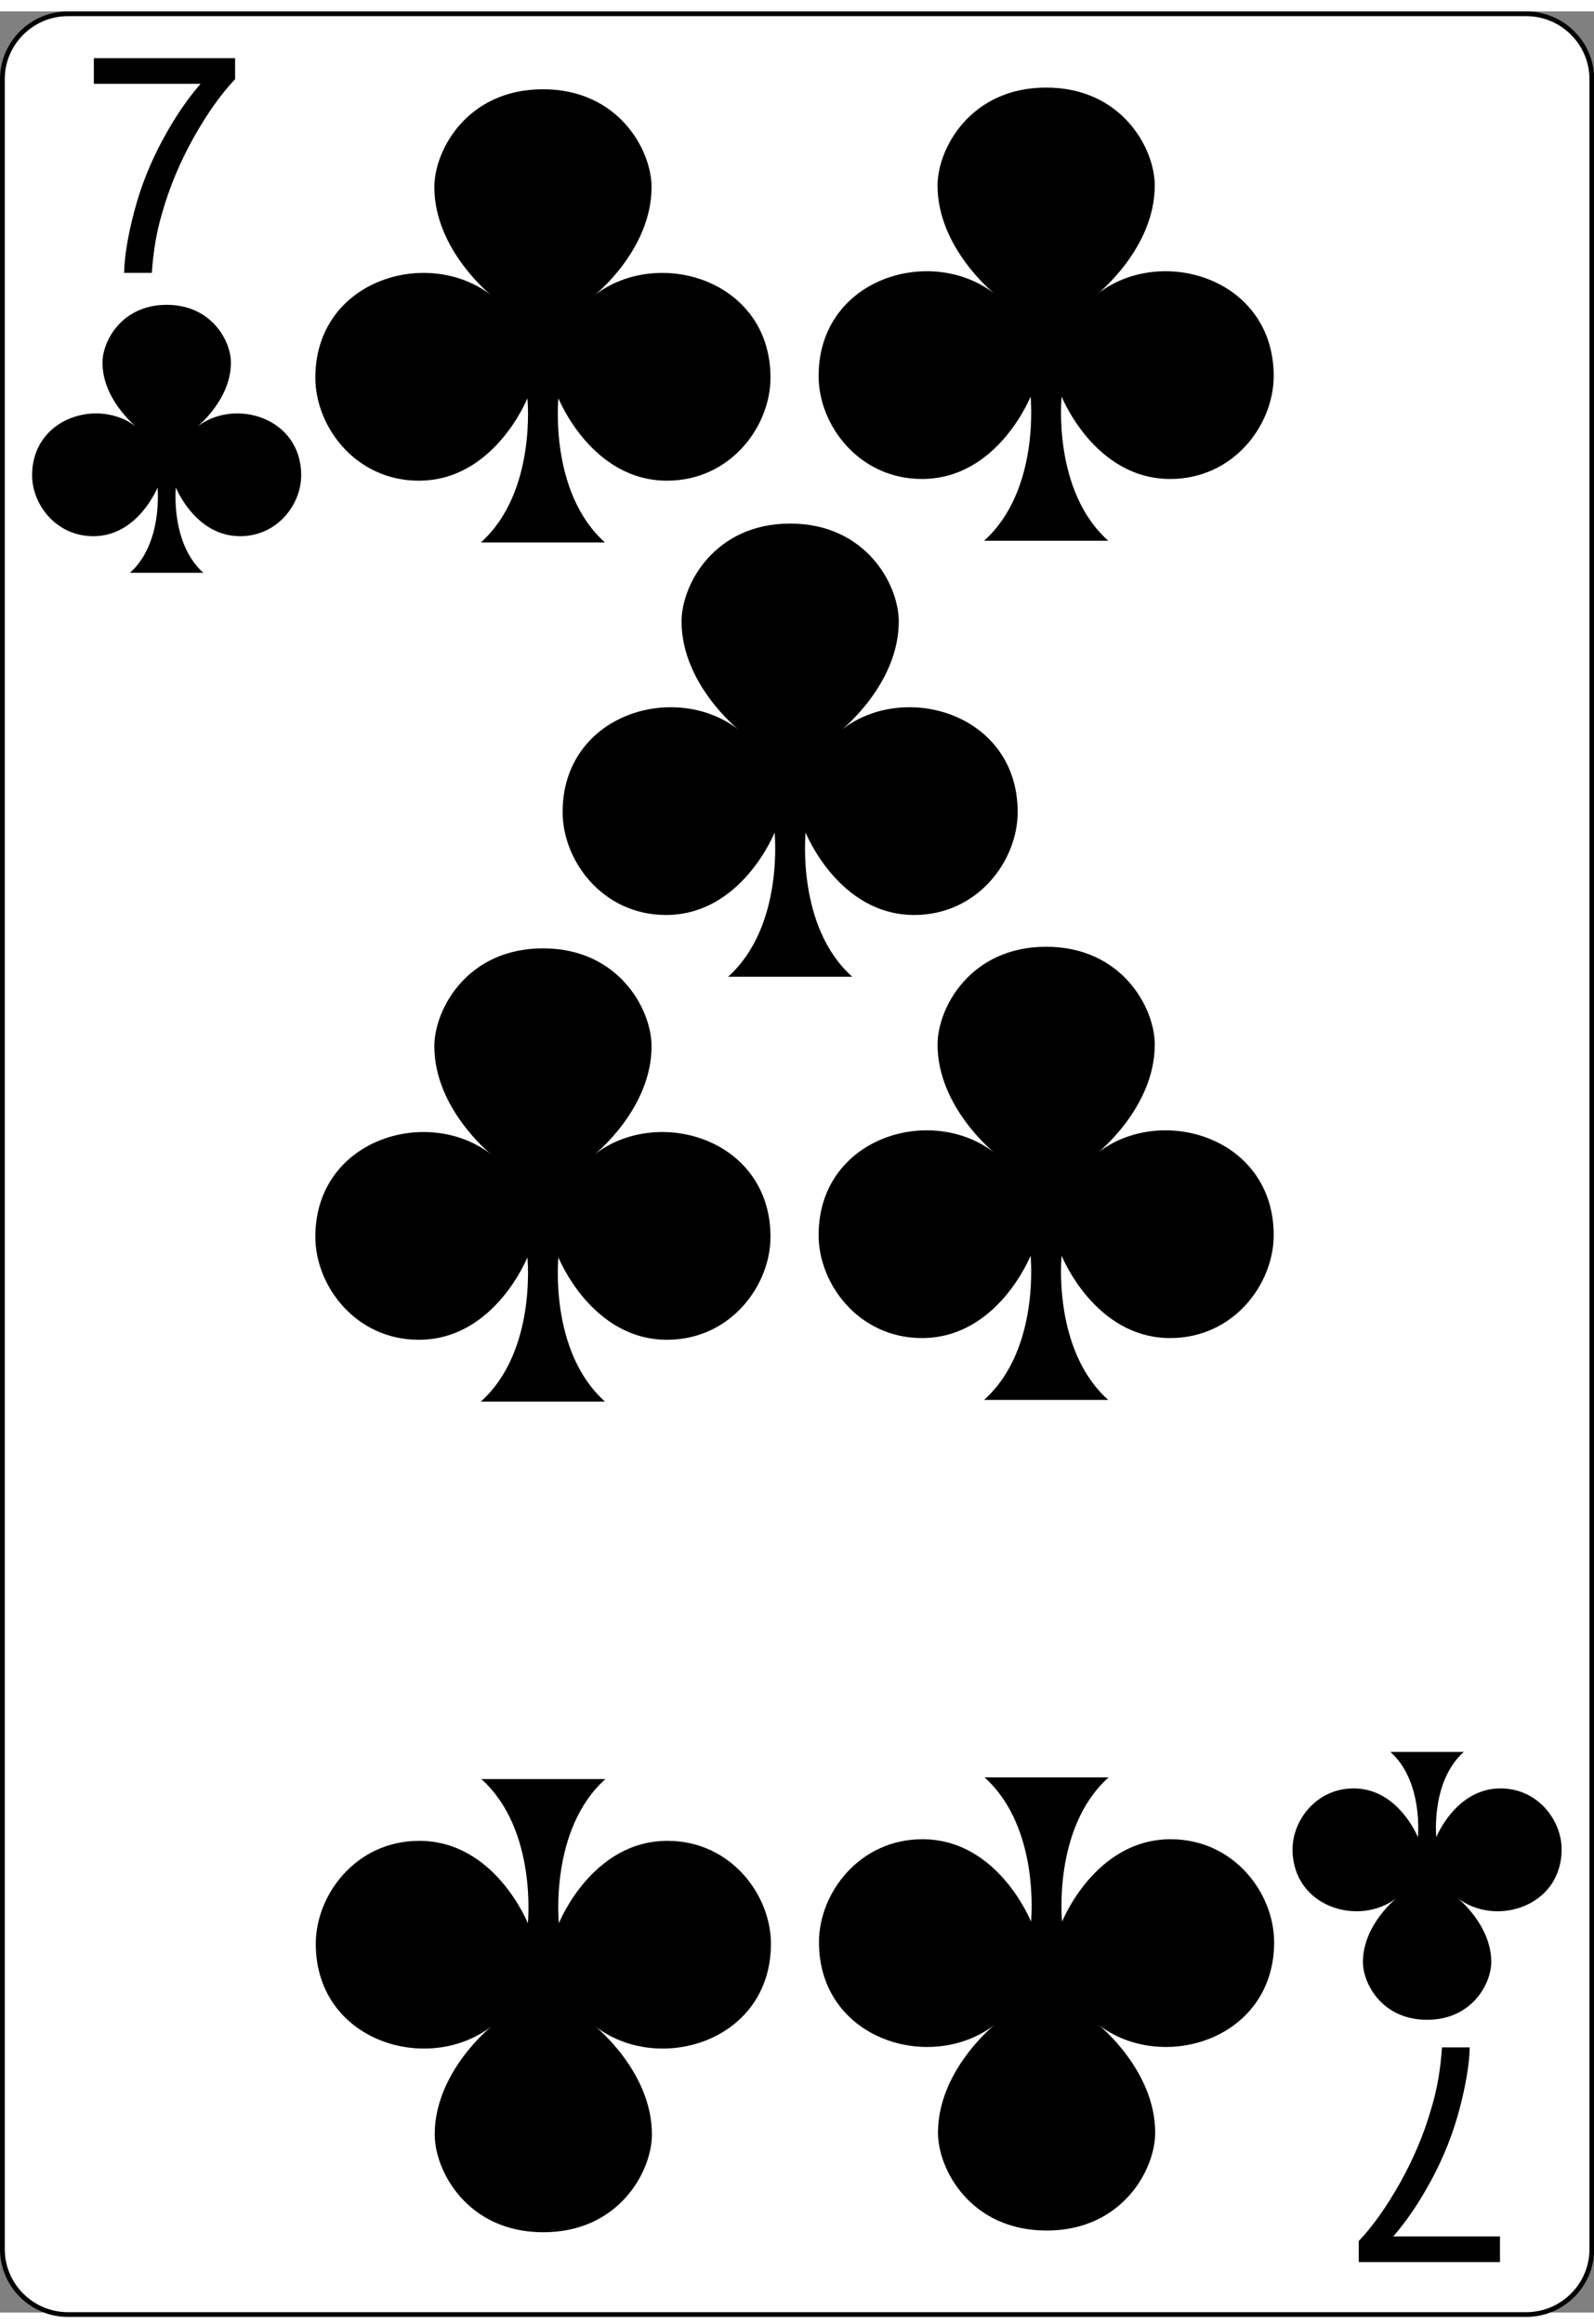 <?xml version="1.0" encoding="UTF-8"?>
<svg xmlns="http://www.w3.org/2000/svg" xmlns:xlink="http://www.w3.org/1999/xlink" width="70px" height="102px" viewBox="0 0 70 101" version="1.1">
<rect x="0" y="0" width="70" height="101" fill="#808080" stroke="none"/>
<defs>
<g>
<symbol overflow="visible" id="glyph0-0">
<path style="stroke:none;" d="M 1.672 0 L 1.672 -8.328 L 8.375 -8.328 L 8.375 0 Z M 1.891 -0.203 L 8.156 -0.203 L 8.156 -8.125 L 1.891 -8.125 Z M 1.891 -0.203 "/>
</symbol>
<symbol overflow="visible" id="glyph0-1">
<path style="stroke:none;" d="M 0.641 -8.297 L 0.641 -9.422 L 6.844 -9.422 L 6.844 -8.5 C 6.227 -7.852 5.617 -6.992 5.016 -5.922 C 4.422 -4.859 3.961 -3.758 3.641 -2.625 C 3.398 -1.82 3.25 -0.945 3.188 0 L 1.969 0 C 1.988 -0.75 2.141 -1.656 2.422 -2.719 C 2.703 -3.781 3.109 -4.805 3.641 -5.797 C 4.172 -6.785 4.734 -7.617 5.328 -8.297 Z M 0.641 -8.297 "/>
</symbol>
<symbol overflow="visible" id="glyph1-0">
<path style="stroke:none;" d="M -1.672 0 L -1.672 8.328 L -8.375 8.328 L -8.375 0 Z M -1.891 0.203 L -8.156 0.203 L -8.156 8.125 L -1.891 8.125 Z M -1.891 0.203 "/>
</symbol>
<symbol overflow="visible" id="glyph1-1">
<path style="stroke:none;" d="M -0.641 8.297 L -0.641 9.422 L -6.844 9.422 L -6.844 8.5 C -6.227 7.852 -5.617 6.992 -5.016 5.922 C -4.422 4.859 -3.961 3.758 -3.641 2.625 C -3.398 1.82 -3.25 0.945 -3.188 0 L -1.969 0 C -1.988 0.75 -2.141 1.656 -2.422 2.719 C -2.703 3.781 -3.109 4.805 -3.641 5.797 C -4.172 6.785 -4.734 7.617 -5.328 8.297 Z M -0.641 8.297 "/>
</symbol>
</g>
</defs>
<g id="surface1">
<path style="fill-rule:nonzero;fill:rgb(100%,100%,100%);fill-opacity:1;stroke-width:0.5;stroke-linecap:butt;stroke-linejoin:miter;stroke:rgb(0%,0%,0%);stroke-opacity:1;stroke-miterlimit:4;" d="M 166.836 235.547 C 166.836 239.325 163.748 242.419 159.969 242.419 L 7.11 242.419 C 3.34 242.419 0.252 239.325 0.252 235.547 L 0.252 7.116 C 0.252 3.347 3.34 0.253 7.11 0.253 L 159.969 0.253 C 163.748 0.253 166.836 3.347 166.836 7.116 Z M 166.836 235.547 " transform="matrix(0.419,0,0,0.417,0,0)"/>
<g style="fill:rgb(0%,0%,0%);fill-opacity:1;">
  <use xlink:href="#glyph0-1" x="3.48" y="11.476"/>
</g>
<path style=" stroke:none;fill-rule:nonzero;fill:rgb(0%,0%,0%);fill-opacity:1;" d="M 8.664 18.227 C 8.664 18.227 10.141 17.047 10.141 15.418 C 10.141 14.465 9.289 12.879 7.32 12.879 C 5.352 12.879 4.5 14.465 4.5 15.418 C 4.5 17.047 5.977 18.227 5.977 18.227 C 4.336 16.953 1.41 17.82 1.41 20.363 C 1.41 21.637 2.457 23.035 4.098 23.035 C 6.066 23.035 6.918 20.898 6.918 20.898 C 6.918 20.898 7.168 23.336 5.707 24.641 L 8.93 24.641 C 7.473 23.336 7.723 20.898 7.723 20.898 C 7.723 20.898 8.574 23.035 10.543 23.035 C 12.184 23.035 13.227 21.637 13.227 20.363 C 13.227 17.82 10.305 16.953 8.664 18.227 Z M 8.664 18.227 "/>
<g style="fill:rgb(0%,0%,0%);fill-opacity:1;">
  <use xlink:href="#glyph1-1" x="66.512" y="89.364"/>
</g>
<path style=" stroke:none;fill-rule:nonzero;fill:rgb(0%,0%,0%);fill-opacity:1;" d="M 61.328 82.809 C 61.328 82.809 59.852 83.984 59.852 85.613 C 59.852 86.57 60.699 88.152 62.668 88.152 C 64.637 88.152 65.488 86.57 65.488 85.613 C 65.488 83.984 64.012 82.809 64.012 82.809 C 65.652 84.082 68.578 83.211 68.578 80.668 C 68.578 79.398 67.535 77.996 65.895 77.996 C 63.926 77.996 63.074 80.137 63.074 80.137 C 63.074 80.137 62.824 77.699 64.281 76.395 L 61.059 76.395 C 62.516 77.695 62.266 80.137 62.266 80.137 C 62.266 80.137 61.414 77.996 59.445 77.996 C 57.805 77.996 56.762 79.398 56.762 80.668 C 56.762 83.211 59.688 84.082 61.328 82.809 Z M 61.328 82.809 "/>
<path style=" stroke:none;fill-rule:nonzero;fill:rgb(0%,0%,0%);fill-opacity:1;" d="M 26.113 12.457 C 26.113 12.457 28.613 10.469 28.613 7.711 C 28.613 6.098 27.172 3.418 23.844 3.418 C 20.512 3.418 19.074 6.098 19.074 7.711 C 19.074 10.469 21.57 12.457 21.57 12.457 C 18.797 10.309 13.848 11.777 13.848 16.074 C 13.848 18.227 15.617 20.598 18.391 20.598 C 21.719 20.598 23.16 16.98 23.16 16.98 C 23.16 16.98 23.582 21.102 21.117 23.309 L 26.566 23.309 C 24.102 21.102 24.523 16.98 24.523 16.98 C 24.523 16.98 25.965 20.598 29.293 20.598 C 32.07 20.598 33.836 18.227 33.836 16.074 C 33.836 11.777 28.887 10.309 26.113 12.457 Z M 26.113 12.457 "/>
<path style=" stroke:none;fill-rule:nonzero;fill:rgb(0%,0%,0%);fill-opacity:1;" d="M 21.59 88.434 C 21.59 88.434 19.09 90.426 19.09 93.184 C 19.09 94.797 20.531 97.477 23.859 97.477 C 27.191 97.477 28.629 94.797 28.629 93.184 C 28.629 90.426 26.133 88.434 26.133 88.434 C 28.906 90.586 33.855 89.117 33.855 84.816 C 33.855 82.664 32.086 80.297 29.312 80.297 C 25.98 80.297 24.543 83.914 24.543 83.914 C 24.543 83.914 24.121 79.793 26.586 77.586 L 21.137 77.586 C 23.602 79.789 23.18 83.914 23.18 83.914 C 23.18 83.914 21.738 80.297 18.41 80.297 C 15.633 80.297 13.867 82.668 13.867 84.816 C 13.867 89.117 18.816 90.586 21.59 88.434 Z M 21.59 88.434 "/>
<path style=" stroke:none;fill-rule:nonzero;fill:rgb(0%,0%,0%);fill-opacity:1;" d="M 26.113 50.168 C 26.113 50.168 28.613 48.18 28.613 45.422 C 28.613 43.805 27.172 41.125 23.844 41.125 C 20.512 41.125 19.074 43.809 19.074 45.422 C 19.074 48.18 21.57 50.168 21.57 50.168 C 18.797 48.016 13.848 49.484 13.848 53.785 C 13.848 55.938 15.617 58.305 18.391 58.305 C 21.719 58.305 23.16 54.688 23.16 54.688 C 23.16 54.688 23.582 58.809 21.117 61.016 L 26.566 61.016 C 24.102 58.812 24.523 54.688 24.523 54.688 C 24.523 54.688 25.965 58.305 29.293 58.305 C 32.07 58.305 33.836 55.934 33.836 53.785 C 33.836 49.484 28.887 48.016 26.113 50.168 Z M 26.113 50.168 "/>
<path style=" stroke:none;fill-rule:nonzero;fill:rgb(0%,0%,0%);fill-opacity:1;" d="M 48.211 12.387 C 48.211 12.387 50.711 10.398 50.711 7.641 C 50.711 6.023 49.27 3.344 45.941 3.344 C 42.613 3.344 41.172 6.027 41.172 7.641 C 41.172 10.398 43.668 12.387 43.668 12.387 C 40.895 10.234 35.949 11.703 35.949 16.004 C 35.949 18.156 37.715 20.523 40.488 20.523 C 43.82 20.523 45.258 16.906 45.258 16.906 C 45.258 16.906 45.684 21.027 43.215 23.234 L 48.668 23.234 C 46.199 21.031 46.621 16.906 46.621 16.906 C 46.621 16.906 48.062 20.523 51.391 20.523 C 54.168 20.523 55.934 18.156 55.934 16.004 C 55.934 11.703 50.988 10.234 48.211 12.387 Z M 48.211 12.387 "/>
<path style=" stroke:none;fill-rule:nonzero;fill:rgb(0%,0%,0%);fill-opacity:1;" d="M 43.688 88.363 C 43.688 88.363 41.191 90.352 41.191 93.109 C 41.191 94.723 42.629 97.402 45.961 97.402 C 49.289 97.402 50.73 94.723 50.73 93.109 C 50.73 90.352 48.23 88.363 48.23 88.363 C 51.004 90.516 55.953 89.047 55.953 84.746 C 55.953 82.594 54.188 80.227 51.41 80.227 C 48.082 80.227 46.641 83.844 46.641 83.844 C 46.641 83.844 46.219 79.719 48.684 77.512 L 43.234 77.512 C 45.699 79.719 45.277 83.844 45.277 83.844 C 45.277 83.844 43.84 80.227 40.508 80.227 C 37.734 80.227 35.965 82.594 35.965 84.746 C 35.965 89.047 40.914 90.516 43.688 88.363 Z M 43.688 88.363 "/>
<path style=" stroke:none;fill-rule:nonzero;fill:rgb(0%,0%,0%);fill-opacity:1;" d="M 48.211 50.094 C 48.211 50.094 50.711 48.105 50.711 45.348 C 50.711 43.734 49.27 41.055 45.941 41.055 C 42.613 41.055 41.172 43.734 41.172 45.348 C 41.172 48.105 43.668 50.094 43.668 50.094 C 40.895 47.941 35.949 49.41 35.949 53.711 C 35.949 55.863 37.715 58.23 40.488 58.23 C 43.82 58.23 45.258 54.613 45.258 54.613 C 45.258 54.613 45.684 58.738 43.215 60.945 L 48.668 60.945 C 46.199 58.738 46.621 54.613 46.621 54.613 C 46.621 54.613 48.062 58.23 51.391 58.23 C 54.168 58.23 55.934 55.863 55.934 53.711 C 55.934 49.41 50.988 47.941 48.211 50.094 Z M 48.211 50.094 "/>
<path style=" stroke:none;fill-rule:nonzero;fill:rgb(0%,0%,0%);fill-opacity:1;" d="M 36.969 31.523 C 36.969 31.523 39.469 29.531 39.469 26.777 C 39.469 25.16 38.027 22.48 34.699 22.48 C 31.371 22.48 29.93 25.164 29.93 26.777 C 29.93 29.531 32.43 31.523 32.43 31.523 C 29.652 29.371 24.707 30.84 24.707 35.141 C 24.707 37.293 26.473 39.66 29.246 39.66 C 32.578 39.66 34.016 36.043 34.016 36.043 C 34.016 36.043 34.441 40.164 31.973 42.371 L 37.426 42.371 C 34.957 40.168 35.379 36.043 35.379 36.043 C 35.379 36.043 36.82 39.66 40.148 39.66 C 42.926 39.66 44.691 37.289 44.691 35.141 C 44.691 30.84 39.746 29.371 36.969 31.523 Z M 36.969 31.523 "/>
</g>
</svg>
